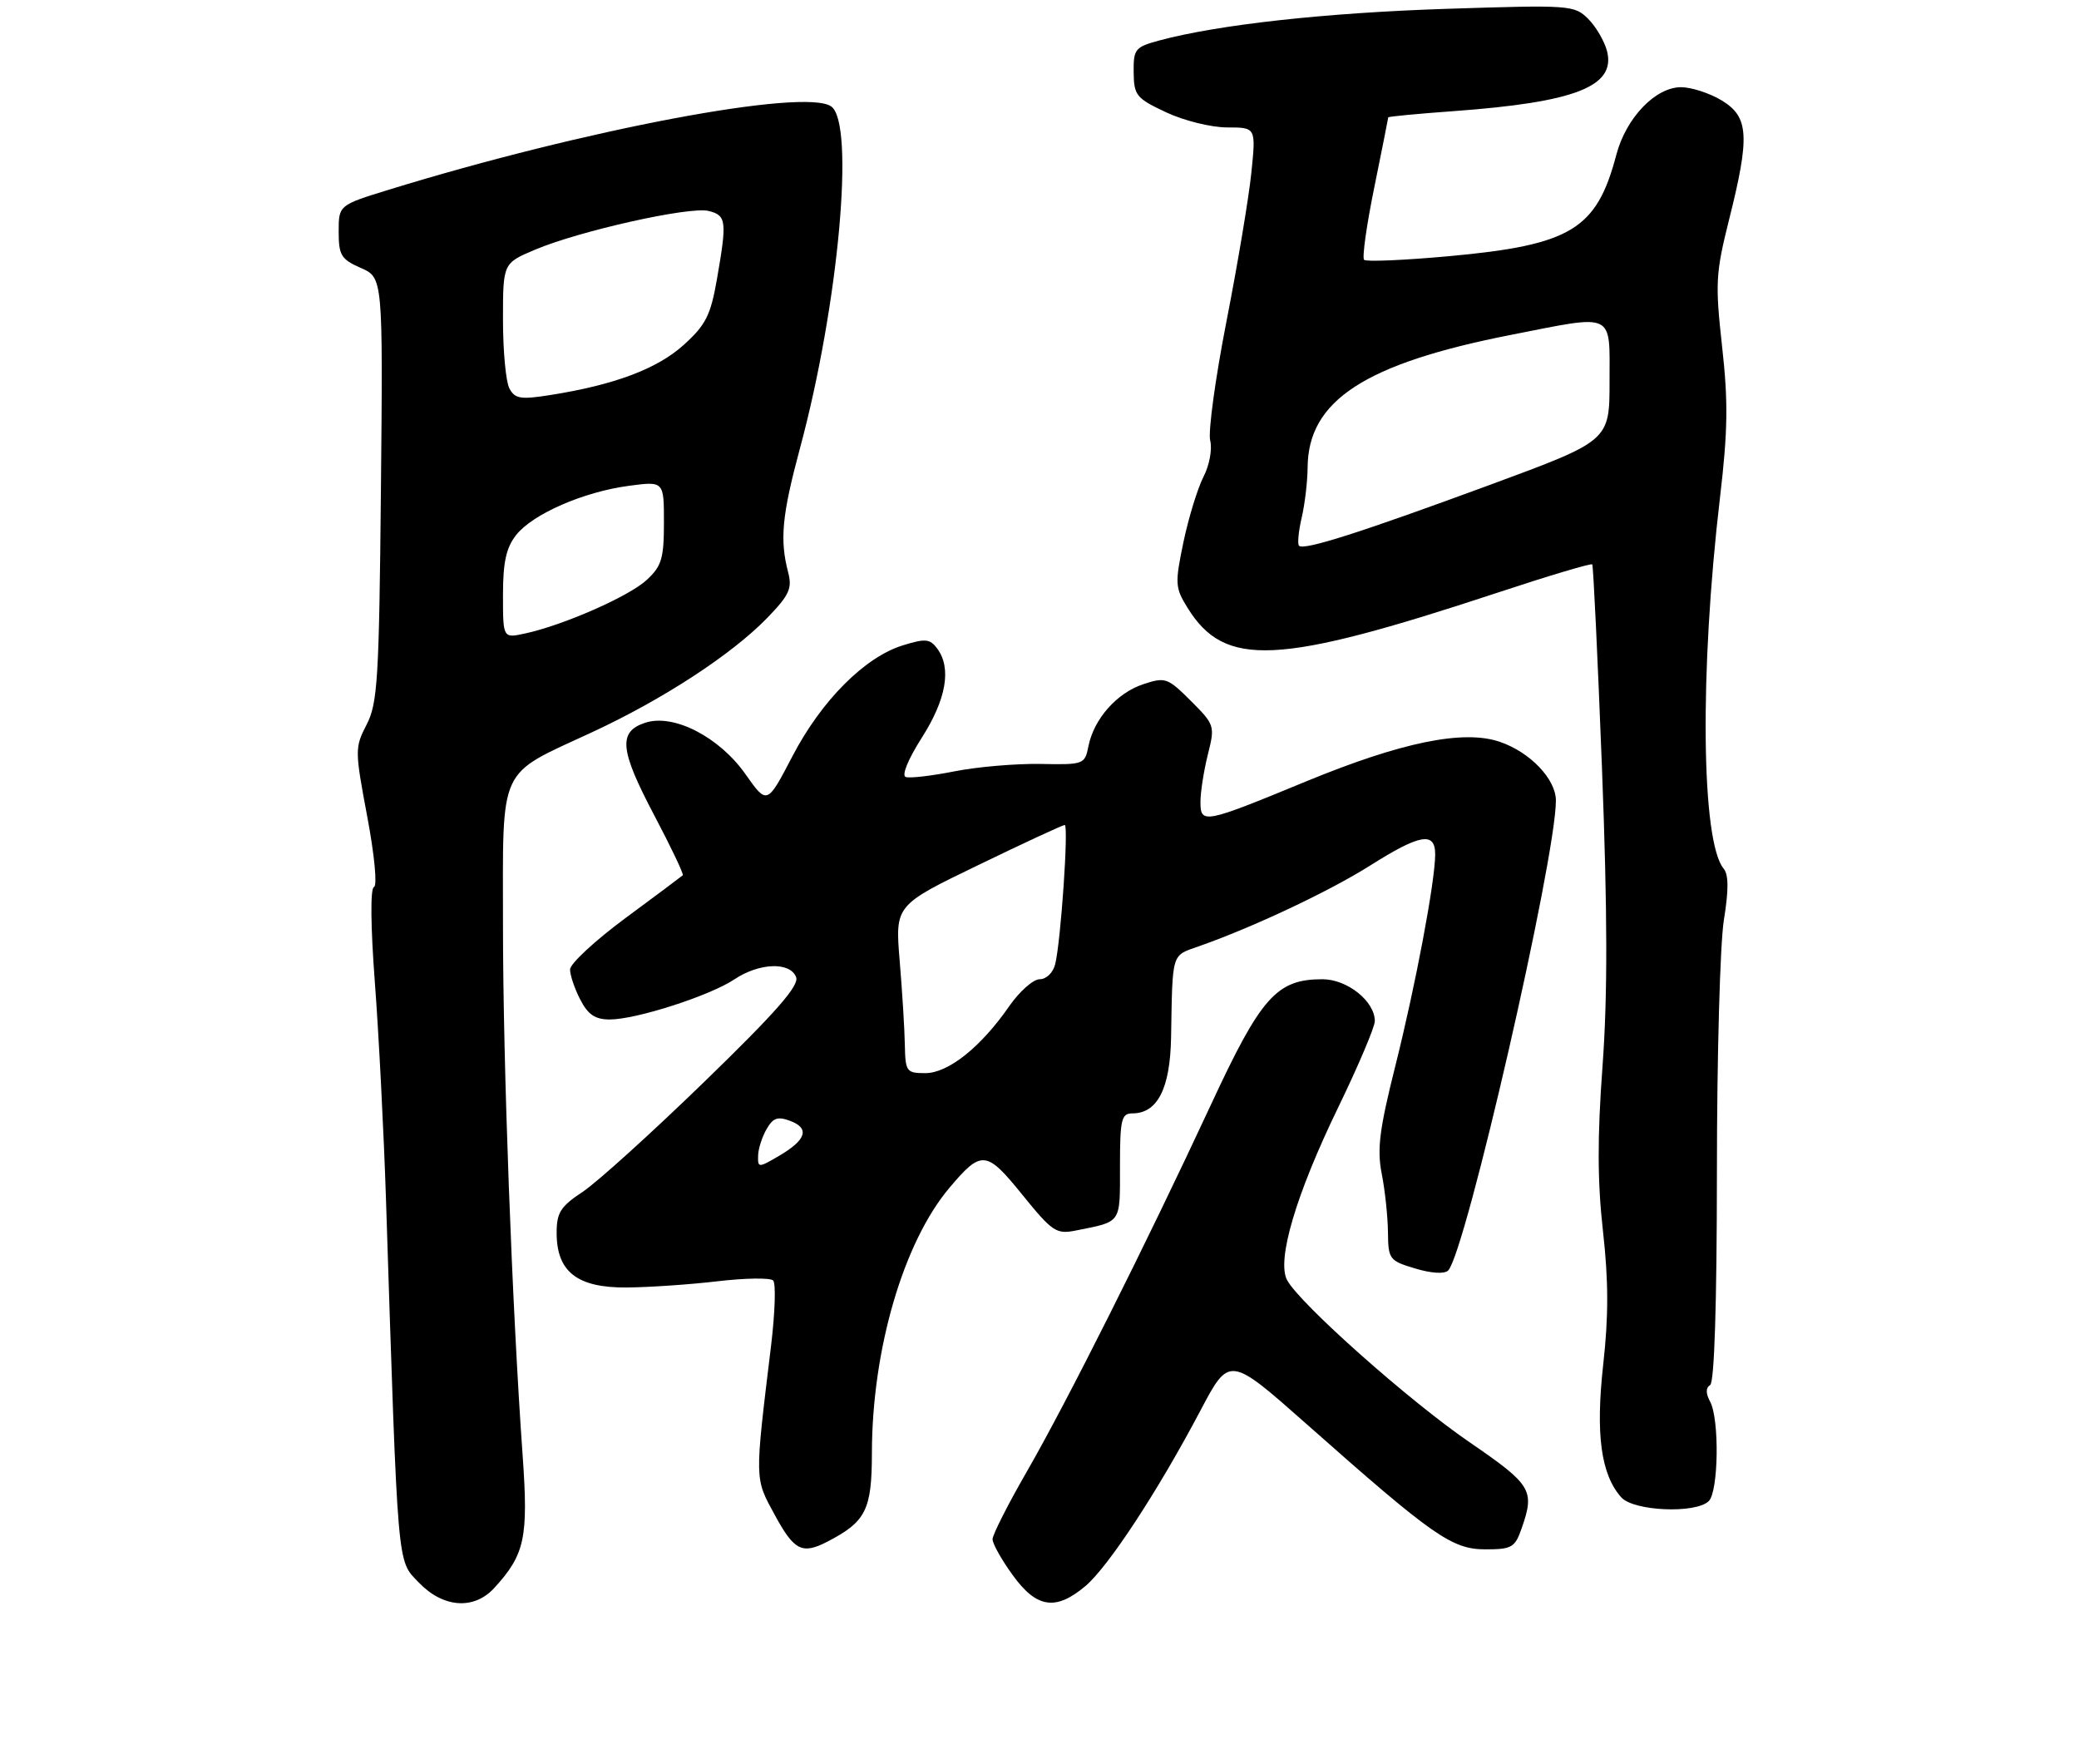 <?xml version="1.0" encoding="UTF-8" standalone="no"?>
<!DOCTYPE svg PUBLIC "-//W3C//DTD SVG 1.1//EN" "http://www.w3.org/Graphics/SVG/1.1/DTD/svg11.dtd" >
<svg xmlns="http://www.w3.org/2000/svg" xmlns:xlink="http://www.w3.org/1999/xlink" version="1.1" viewBox="0 0 310 263">
 <g >
 <path fill="currentColor"
d=" M 73.71 236.75 C 78.27 231.76 78.80 229.29 77.93 217.00 C 76.34 194.69 75.00 158.45 75.00 138.02 C 75.00 113.78 74.09 115.76 88.31 109.16 C 98.89 104.25 109.09 97.59 114.38 92.15 C 117.70 88.72 118.15 87.74 117.52 85.32 C 116.25 80.47 116.60 76.81 119.28 66.85 C 125.05 45.45 127.52 18.32 123.93 15.86 C 119.94 13.12 87.23 19.28 58.00 28.28 C 50.50 30.59 50.50 30.59 50.50 34.54 C 50.50 38.06 50.87 38.66 53.80 39.95 C 57.10 41.40 57.10 41.40 56.80 72.95 C 56.53 101.20 56.31 104.87 54.67 108.03 C 52.90 111.45 52.90 111.85 54.76 121.75 C 55.84 127.49 56.28 132.07 55.76 132.25 C 55.21 132.43 55.26 138.10 55.90 146.53 C 56.48 154.21 57.23 168.82 57.56 179.00 C 59.36 234.70 59.18 232.54 62.44 235.94 C 66.08 239.74 70.68 240.07 73.71 236.75 Z  M 161.84 236.48 C 165.25 233.61 172.65 222.33 178.99 210.32 C 183.31 202.13 183.31 202.13 194.91 212.40 C 213.70 229.04 216.50 231.00 221.49 231.00 C 225.43 231.00 225.90 230.73 226.90 227.85 C 228.88 222.17 228.40 221.39 219.11 215.02 C 210.10 208.85 193.80 194.36 191.92 190.86 C 190.34 187.90 193.22 178.14 199.51 165.17 C 202.53 158.94 205.00 153.12 205.00 152.24 C 205.00 149.28 200.89 146.00 197.19 146.00 C 190.36 146.00 188.04 148.61 180.57 164.69 C 170.89 185.51 159.14 208.93 153.12 219.39 C 150.30 224.28 148.00 228.83 148.00 229.49 C 148.00 230.16 149.35 232.57 151.01 234.85 C 154.57 239.77 157.42 240.20 161.84 236.48 Z  M 123.32 229.88 C 129.13 226.88 130.00 225.15 130.01 216.58 C 130.04 201.21 134.70 185.26 141.55 177.12 C 146.35 171.42 147.07 171.49 152.43 178.12 C 156.90 183.64 157.51 184.05 160.39 183.47 C 167.30 182.09 167.00 182.53 167.00 173.93 C 167.00 166.89 167.21 166.00 168.85 166.00 C 172.60 166.00 174.49 162.29 174.62 154.64 C 174.84 141.87 174.64 142.53 178.75 141.09 C 186.85 138.25 198.24 132.88 204.33 129.03 C 211.74 124.35 214.00 123.96 214.00 127.37 C 214.00 131.39 211.07 146.94 208.04 159.00 C 205.69 168.37 205.31 171.34 206.03 175.00 C 206.52 177.47 206.93 181.39 206.96 183.71 C 207.00 187.75 207.16 187.97 211.03 189.13 C 213.47 189.86 215.41 189.97 215.94 189.42 C 218.56 186.67 232.00 128.03 232.00 119.36 C 232.00 116.17 228.16 112.14 223.63 110.60 C 218.23 108.75 208.95 110.65 194.69 116.53 C 179.52 122.79 179.00 122.89 179.00 119.56 C 179.00 118.09 179.50 114.92 180.10 112.51 C 181.18 108.22 181.13 108.06 177.57 104.50 C 174.11 101.05 173.76 100.92 170.48 102.01 C 166.54 103.31 163.12 107.17 162.30 111.24 C 161.76 113.97 161.61 114.03 155.12 113.90 C 151.48 113.84 145.73 114.33 142.34 115.00 C 138.95 115.67 135.68 116.06 135.06 115.85 C 134.41 115.64 135.38 113.24 137.45 109.99 C 141.11 104.25 141.91 99.61 139.75 96.70 C 138.67 95.24 137.99 95.17 134.62 96.22 C 128.94 97.97 122.47 104.47 118.16 112.75 C 114.38 120.00 114.38 120.00 111.16 115.43 C 107.24 109.86 100.42 106.36 96.20 107.76 C 92.15 109.10 92.41 111.79 97.51 121.47 C 100.05 126.28 101.98 130.34 101.81 130.50 C 101.64 130.66 97.79 133.54 93.25 136.89 C 88.71 140.25 85.00 143.69 85.00 144.55 C 85.00 145.40 85.69 147.43 86.53 149.05 C 87.68 151.28 88.75 152.00 90.92 152.00 C 94.86 152.00 105.85 148.46 109.50 146.02 C 113.21 143.54 117.82 143.37 118.71 145.69 C 119.19 146.95 115.72 150.91 105.06 161.25 C 97.20 168.88 89.02 176.28 86.88 177.70 C 83.58 179.88 83.00 180.80 83.00 183.82 C 83.00 189.61 86.07 192.01 93.42 191.96 C 96.77 191.93 102.88 191.52 107.00 191.03 C 111.12 190.55 114.85 190.49 115.28 190.91 C 115.71 191.32 115.57 195.67 114.98 200.58 C 112.51 220.95 112.50 220.31 115.53 225.88 C 118.41 231.18 119.60 231.79 123.32 229.88 Z  M 254.80 223.80 C 256.25 222.35 256.40 211.61 255.00 208.99 C 254.33 207.74 254.33 206.92 255.00 206.50 C 255.63 206.11 256.00 194.45 256.01 174.69 C 256.01 157.54 256.48 140.64 257.05 137.15 C 257.77 132.71 257.76 130.41 257.02 129.52 C 253.66 125.48 253.41 100.12 256.47 74.17 C 257.64 64.24 257.70 59.87 256.78 51.64 C 255.74 42.26 255.82 40.74 257.82 32.76 C 260.95 20.30 260.77 17.44 256.75 14.99 C 254.96 13.90 252.23 13.01 250.67 13.00 C 246.84 13.00 242.47 17.56 241.01 23.08 C 238.08 34.21 234.27 36.52 216.13 38.19 C 209.45 38.80 203.72 39.05 203.40 38.74 C 203.09 38.42 203.77 33.56 204.92 27.94 C 206.06 22.32 207.00 17.62 207.00 17.50 C 207.00 17.37 211.39 16.96 216.75 16.57 C 234.89 15.25 240.94 12.89 239.63 7.64 C 239.25 6.16 237.99 3.99 236.82 2.82 C 234.76 0.76 234.16 0.72 215.60 1.32 C 197.60 1.91 181.67 3.67 172.88 6.03 C 169.25 7.01 169.00 7.31 169.04 10.79 C 169.08 14.23 169.43 14.66 173.89 16.75 C 176.53 17.99 180.62 19.00 182.98 19.00 C 187.28 19.00 187.28 19.00 186.59 25.75 C 186.21 29.46 184.54 39.43 182.88 47.91 C 181.22 56.39 180.13 64.38 180.45 65.67 C 180.78 66.99 180.34 69.37 179.45 71.09 C 178.58 72.79 177.24 77.15 176.47 80.79 C 175.18 86.99 175.21 87.61 177.06 90.60 C 182.63 99.60 190.41 99.22 223.31 88.36 C 230.91 85.85 237.26 83.95 237.42 84.15 C 237.58 84.34 238.23 98.00 238.87 114.50 C 239.70 136.19 239.72 148.52 238.95 159.00 C 238.17 169.57 238.19 176.22 239.02 183.56 C 239.85 190.94 239.86 196.25 239.06 203.40 C 237.90 213.84 238.71 219.85 241.75 223.25 C 243.60 225.32 252.89 225.71 254.80 223.80 Z  M 75.00 88.71 C 75.00 83.82 75.47 81.67 76.96 79.77 C 79.43 76.64 87.00 73.33 93.79 72.43 C 99.00 71.74 99.00 71.74 99.00 77.92 C 99.00 83.26 98.65 84.42 96.44 86.46 C 93.81 88.91 83.98 93.23 78.25 94.46 C 75.00 95.16 75.00 95.16 75.00 88.71 Z  M 75.96 57.92 C 75.43 56.94 75.00 52.33 75.00 47.69 C 75.00 39.25 75.00 39.25 79.75 37.24 C 86.40 34.42 102.86 30.75 105.66 31.45 C 108.32 32.12 108.42 32.92 106.90 41.64 C 105.96 47.02 105.24 48.45 101.94 51.43 C 98.00 54.99 91.62 57.39 82.04 58.90 C 77.63 59.60 76.78 59.46 75.96 57.92 Z  M 113.04 172.34 C 113.05 171.33 113.62 169.54 114.29 168.37 C 115.26 166.66 115.96 166.42 117.83 167.12 C 120.78 168.23 120.22 169.96 116.17 172.33 C 113.09 174.13 113.00 174.13 113.04 172.34 Z  M 134.92 155.75 C 134.88 153.41 134.53 147.78 134.15 143.24 C 133.47 134.97 133.47 134.97 145.85 128.99 C 152.66 125.69 158.47 123.00 158.76 123.00 C 159.37 123.00 158.18 140.38 157.34 143.75 C 157.03 145.02 156.02 146.00 155.03 146.00 C 154.06 146.00 152.01 147.82 150.47 150.04 C 146.25 156.13 141.39 160.00 137.97 160.00 C 135.16 160.00 135.00 159.78 134.92 155.75 Z  M 193.70 81.37 C 193.44 81.11 193.62 79.23 194.09 77.20 C 194.57 75.16 194.96 71.79 194.98 69.70 C 195.04 59.73 203.50 54.21 225.29 49.93 C 240.93 46.85 240.00 46.41 240.00 56.86 C 240.00 65.71 240.00 65.71 222.25 72.26 C 202.87 79.40 194.43 82.10 193.70 81.37 Z "/>
</g>
</svg>